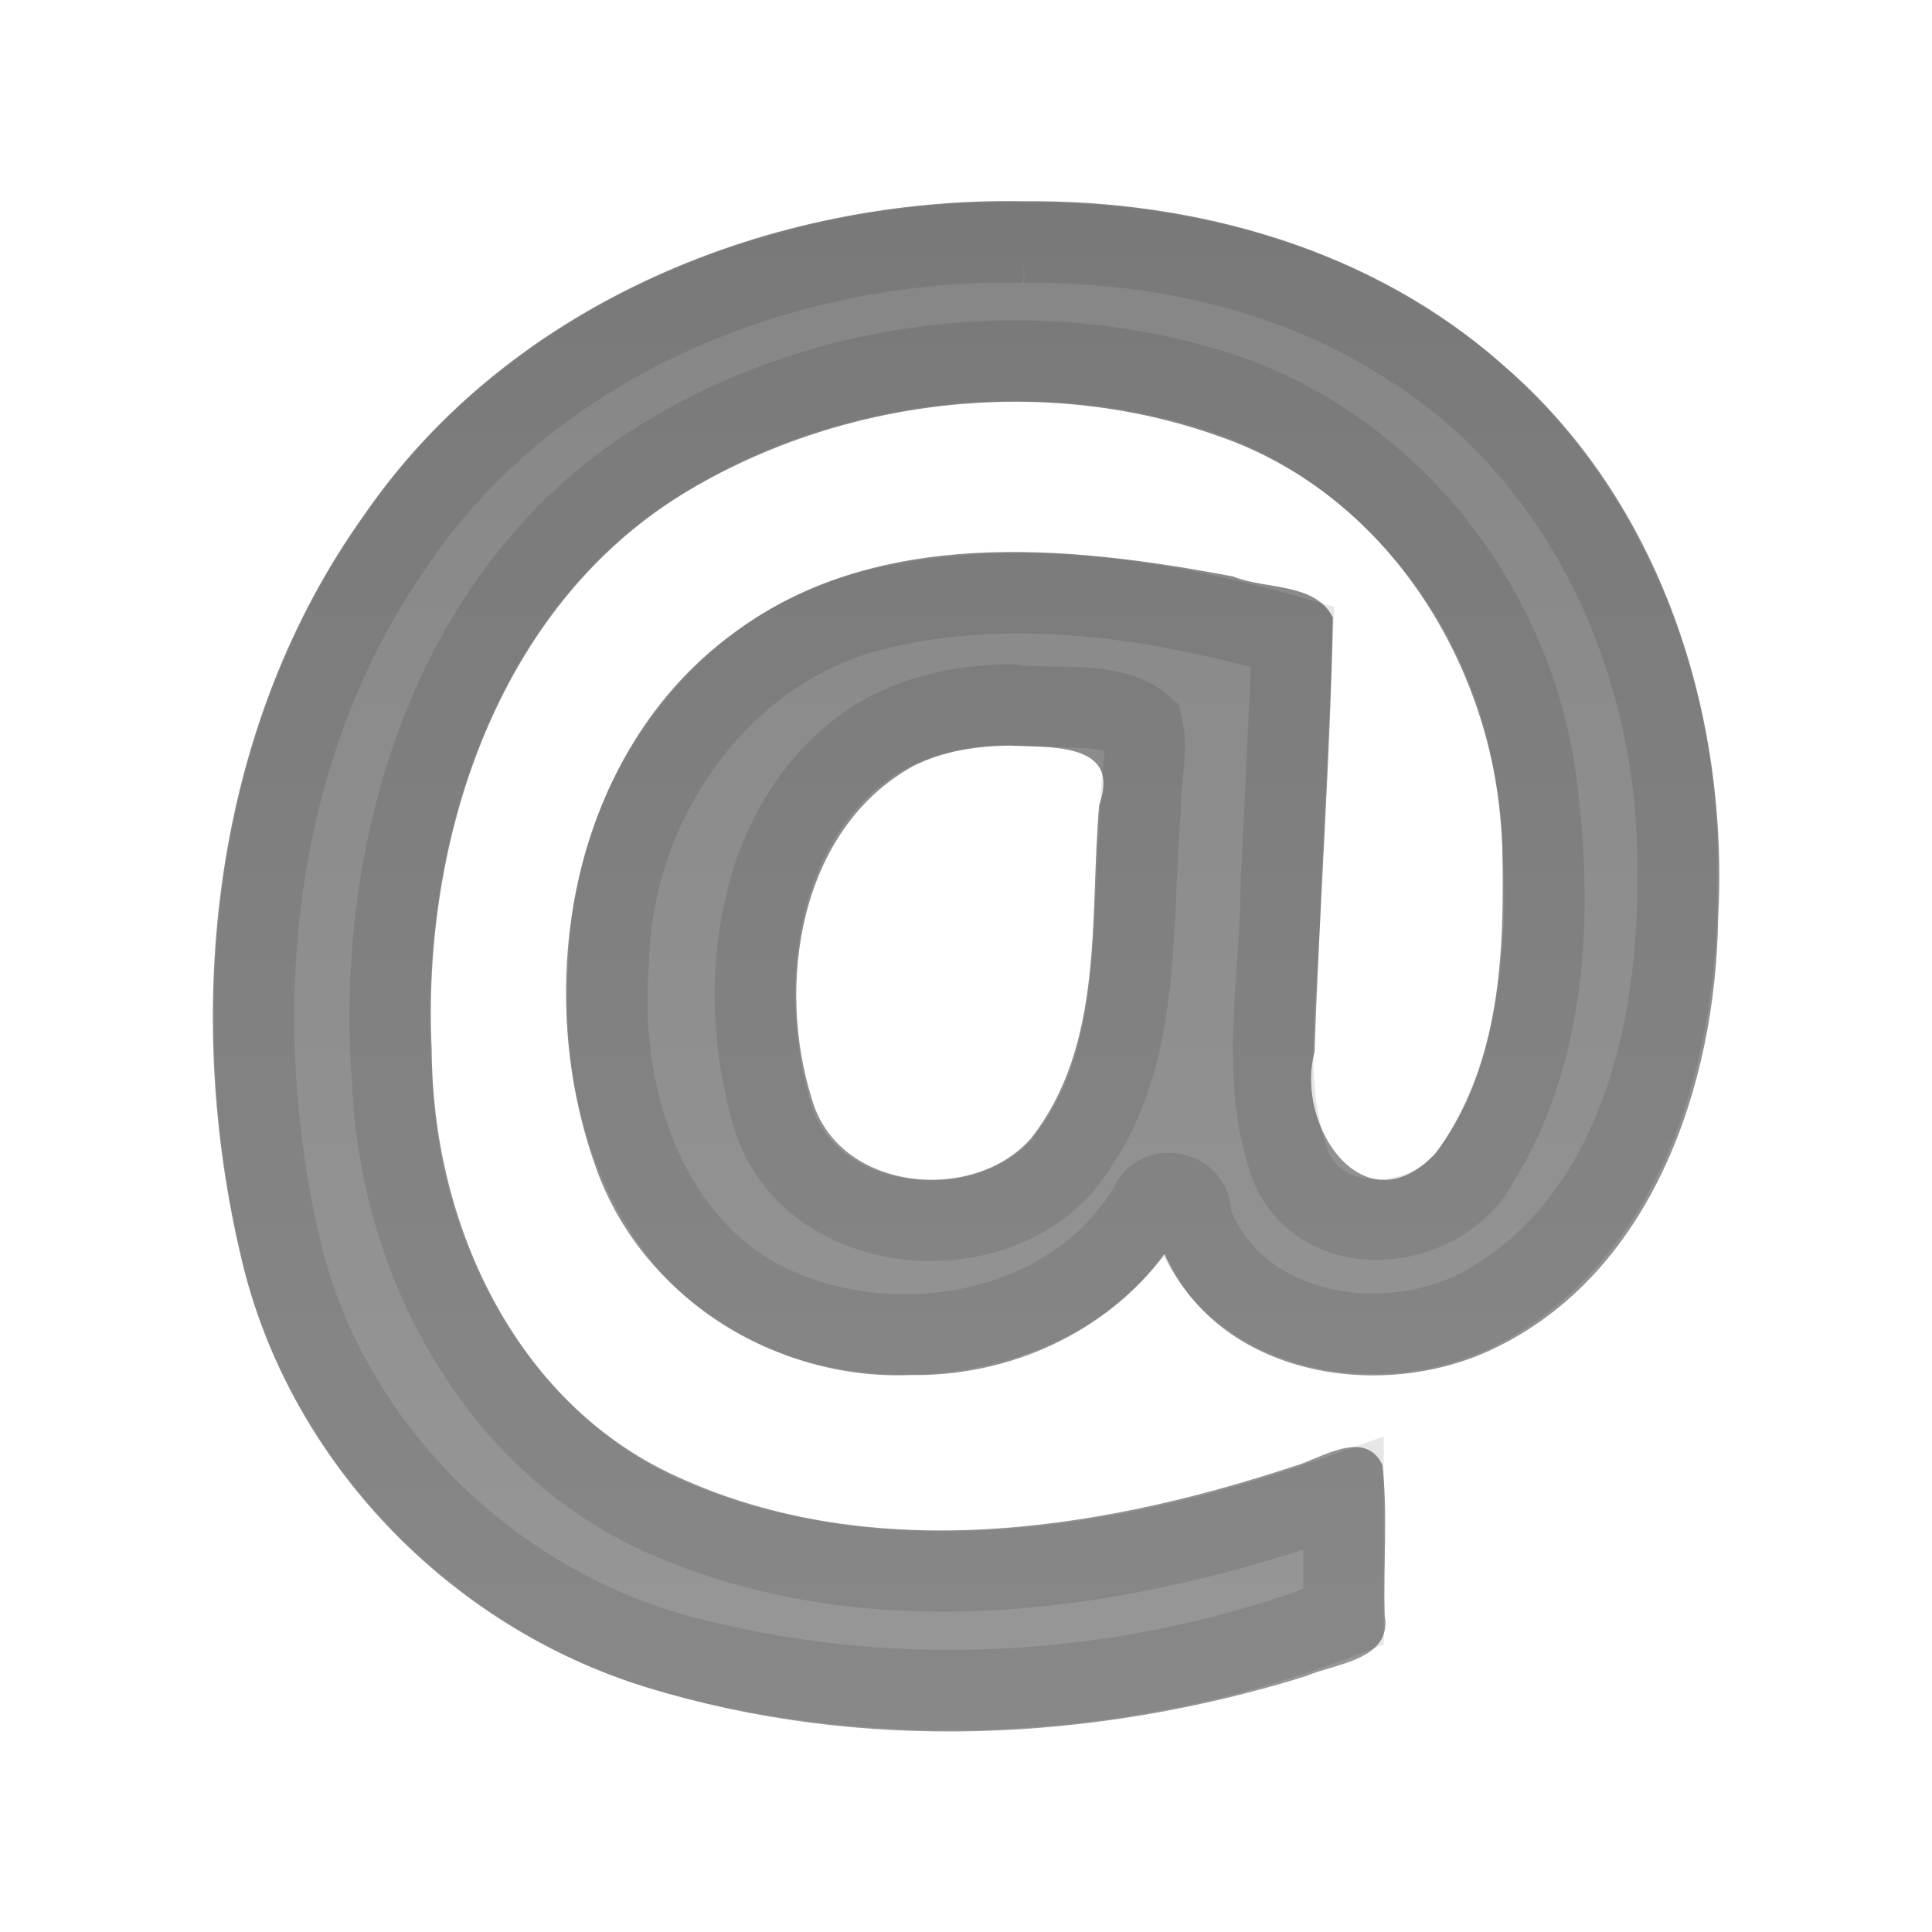 <?xml version="1.0" encoding="UTF-8" standalone="no"?>
<!-- Created with Inkscape (http://www.inkscape.org/) -->

<svg
   xmlns:dc="http://purl.org/dc/elements/1.1/"
   xmlns:cc="http://creativecommons.org/ns#"
   xmlns:rdf="http://www.w3.org/1999/02/22-rdf-syntax-ns#"
   xmlns:svg="http://www.w3.org/2000/svg"
   xmlns="http://www.w3.org/2000/svg"
   xmlns:xlink="http://www.w3.org/1999/xlink"
   version="1.1"
   width="24"
   height="24"
   id="svg3331">
  <defs
     id="defs3333">
    <linearGradient
       id="linearGradient6613-8-9">
      <stop
         id="stop6615-4-1"
         style="stop-color:#868686;stop-opacity:1"
         offset="0" />
      <stop
         id="stop6617-3-0"
         style="stop-color:#979797;stop-opacity:1"
         offset="1" />
    </linearGradient>
    <linearGradient
       x1="12.549"
       y1="2.782"
       x2="12.549"
       y2="22.124"
       id="linearGradient3329"
       xlink:href="#linearGradient6613-8-9"
       gradientUnits="userSpaceOnUse"
       gradientTransform="matrix(0.962,0,0,0.962,0.456,7.975)" />
  </defs>
  <g
     transform="translate(0,-8)"
     id="layer1">
    <path
       d="m 12.722,10.5 c -3.129,-0.059 -6.38,1.259 -8.192,3.888 -1.899,2.645 -2.274,6.157 -1.526,9.27 0.594,2.5 2.582,4.556 5.031,5.303 2.651,0.817 5.559,0.679 8.191,-0.14 0.356,-0.156 1.069,-0.199 0.976,-0.75 -0.02,-0.623 0.04,-1.257 -0.029,-1.873 -0.224,-0.465 -0.777,-0.07 -1.105,0.018 -2.481,0.821 -5.349,1.249 -7.786,0.066 C 6.342,25.33 5.37,23.127 5.363,21.046 5.239,18.447 6.166,15.563 8.479,14.138 10.444,12.939 12.981,12.644 15.151,13.423 c 2.121,0.735 3.451,2.916 3.511,5.106 0.028,1.29 -0.019,2.727 -0.83,3.797 -0.879,0.945 -1.752,-0.34 -1.502,-1.254 0.058,-1.8 0.195,-3.603 0.227,-5.4 C 16.345,15.235 15.713,15.324 15.321,15.162 13.266,14.771 10.89,14.538 9.108,15.868 7.093,17.346 6.59,20.238 7.402,22.502 c 0.563,1.602 2.224,2.651 3.906,2.579 1.212,0.022 2.43,-0.517 3.157,-1.503 0.677,1.519 2.678,1.841 4.068,1.186 1.986,-0.935 2.781,-3.288 2.81,-5.348 0.14,-2.53 -0.708,-5.194 -2.668,-6.878 C 17.057,11.096 14.857,10.48 12.722,10.5 z m -0.15,6.764 c 0.56,0.015 1.35,-0.009 1.082,0.736 -0.122,1.399 0.07,2.97 -0.847,4.142 -0.723,0.822 -2.393,0.654 -2.719,-0.482 -0.453,-1.431 -0.159,-3.357 1.253,-4.142 0.379,-0.192 0.81,-0.255 1.231,-0.255 z"
       id="path3223"
       style="font-size:23.727px;font-style:normal;font-variant:normal;font-weight:600;font-stretch:normal;text-align:start;line-height:125%;letter-spacing:0px;word-spacing:0px;writing-mode:lr-tb;text-anchor:start;color:#000000;fill:url(#linearGradient3329);fill-opacity:1;fill-rule:nonzero;stroke:none;stroke-width:1.039;marker:none;visibility:visible;display:inline;overflow:visible;enable-background:accumulate;font-family:Open Sans;-inkscape-font-specification:Open Sans Semi-Bold" />
    <path
       d="m 12.722,11.011 c -3.016,-0.059 -6.162,1.224 -7.864,3.796 -1.715,2.482 -2.044,5.721 -1.39,8.615 0.554,2.53 2.638,4.573 5.14,5.183 2.655,0.668 5.531,0.469 8.081,-0.518 0,-0.511 0,-1.022 0,-1.533 -2.643,0.944 -5.683,1.448 -8.35,0.321 C 6.209,25.977 4.97,23.701 4.874,21.456 4.654,18.678 5.527,15.574 7.902,13.911 c 2.013,-1.394 4.688,-1.784 7.032,-1.106 2.174,0.613 3.799,2.577 4.134,4.79 0.233,1.636 0.181,3.446 -0.724,4.88 -0.473,0.811 -1.871,0.973 -2.3,0.039 -0.417,-1.112 -0.137,-2.314 -0.135,-3.47 0.05,-1.044 0.099,-2.089 0.149,-3.133 -1.694,-0.485 -3.539,-0.766 -5.271,-0.315 -1.917,0.517 -3.199,2.437 -3.225,4.38 -0.144,1.684 0.507,3.645 2.188,4.318 1.569,0.632 3.624,0.211 4.528,-1.305 0.096,-0.286 0.561,-0.188 0.516,0.14 0.525,1.498 2.519,1.8 3.759,1.03 1.782,-1.077 2.311,-3.353 2.284,-5.301 0.044,-2.548 -1.118,-5.175 -3.316,-6.556 -1.414,-0.928 -3.125,-1.3 -4.8,-1.291 z m -0.15,5.742 c 0.492,0.073 1.244,-0.068 1.623,0.271 0.072,0.31 -0.036,0.686 -0.024,1.018 -0.13,1.509 0.048,3.206 -0.983,4.445 -0.967,1.092 -3.161,0.854 -3.597,-0.641 C 9.129,20.267 9.368,18.212 10.822,17.221 11.338,16.885 11.962,16.751 12.571,16.753 z"
       id="path3223-5"
       style="font-size:23.727px;font-style:normal;font-variant:normal;font-weight:600;font-stretch:normal;text-align:start;line-height:125%;letter-spacing:0px;word-spacing:0px;writing-mode:lr-tb;text-anchor:start;opacity:0.1;color:#000000;fill:none;stroke:#000000;stroke-width:1;stroke-linecap:butt;stroke-linejoin:miter;stroke-miterlimit:4;stroke-opacity:1;stroke-dasharray:none;stroke-dashoffset:0;marker:none;visibility:visible;display:inline;overflow:visible;enable-background:accumulate;font-family:Open Sans;-inkscape-font-specification:Open Sans Semi-Bold" />
  </g>
</svg>
